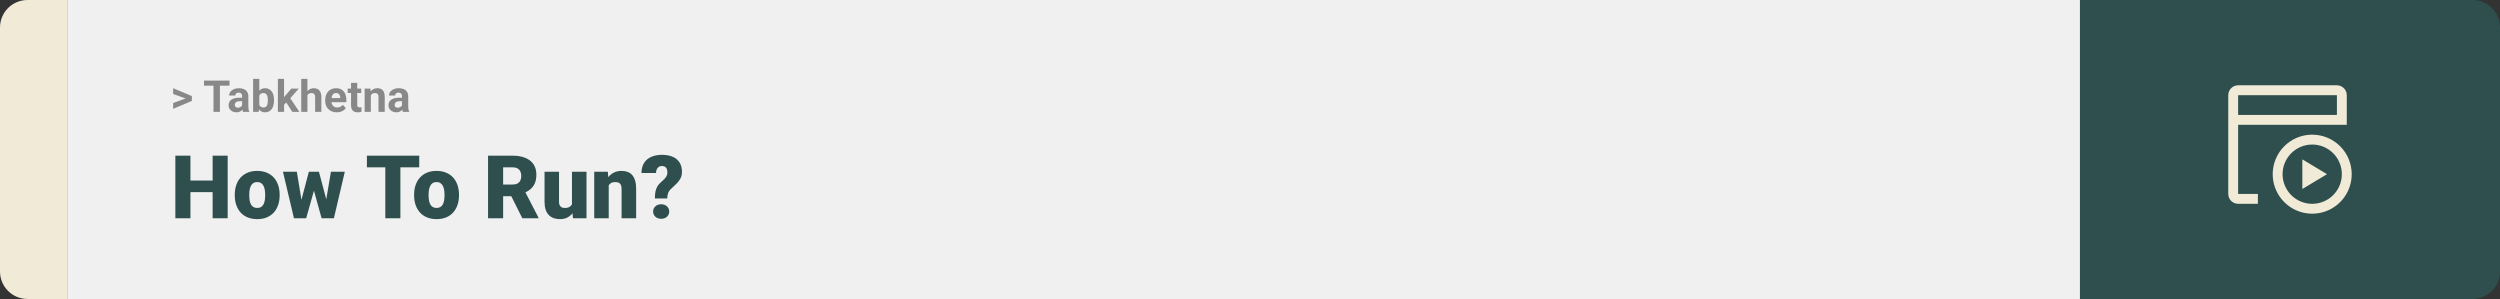 <svg width="1363" height="163" viewBox="0 0 1363 163" fill="none" xmlns="http://www.w3.org/2000/svg">
<rect x="0" y="0" width="1363" height="163" fill="#333333" stroke="none"/>
<path d="M0 15C0 6.716 6.716 0 15 0H37V163H15C6.716 163 0 156.284 0 148V15Z" fill="#F0EAD6"/>
<rect width="1097" height="163" transform="translate(37)" fill="#F0F0F0"/>
<path d="M101.906 53.922L94.394 51.238V48.086L104.602 52.375V54.637L101.906 53.922ZM94.394 56.172L101.918 53.43L104.602 52.785V55.035L94.394 59.324V56.172ZM119.895 43.938V61H116.391V43.938H119.895ZM125.145 43.938V46.691H111.223V43.938H125.145ZM132 58.141V52.492C132 52.086 131.934 51.738 131.801 51.449C131.668 51.152 131.461 50.922 131.18 50.758C130.906 50.594 130.551 50.512 130.113 50.512C129.738 50.512 129.414 50.578 129.141 50.711C128.867 50.836 128.656 51.02 128.508 51.262C128.359 51.496 128.285 51.773 128.285 52.094H124.91C124.91 51.555 125.035 51.043 125.285 50.559C125.535 50.074 125.898 49.648 126.375 49.281C126.852 48.906 127.418 48.613 128.074 48.402C128.738 48.191 129.48 48.086 130.301 48.086C131.285 48.086 132.16 48.25 132.926 48.578C133.691 48.906 134.293 49.398 134.73 50.055C135.176 50.711 135.398 51.531 135.398 52.516V57.941C135.398 58.637 135.441 59.207 135.527 59.652C135.613 60.09 135.738 60.473 135.902 60.801V61H132.492C132.328 60.656 132.203 60.227 132.117 59.711C132.039 59.188 132 58.664 132 58.141ZM132.445 53.277L132.469 55.188H130.582C130.137 55.188 129.75 55.238 129.422 55.34C129.094 55.441 128.824 55.586 128.613 55.773C128.402 55.953 128.246 56.164 128.145 56.406C128.051 56.648 128.004 56.914 128.004 57.203C128.004 57.492 128.07 57.754 128.203 57.988C128.336 58.215 128.527 58.395 128.777 58.527C129.027 58.652 129.32 58.715 129.656 58.715C130.164 58.715 130.605 58.613 130.98 58.41C131.355 58.207 131.645 57.957 131.848 57.66C132.059 57.363 132.168 57.082 132.176 56.816L133.066 58.246C132.941 58.566 132.77 58.898 132.551 59.242C132.34 59.586 132.07 59.91 131.742 60.215C131.414 60.512 131.02 60.758 130.559 60.953C130.098 61.141 129.551 61.234 128.918 61.234C128.113 61.234 127.383 61.074 126.727 60.754C126.078 60.426 125.562 59.977 125.18 59.406C124.805 58.828 124.617 58.172 124.617 57.438C124.617 56.773 124.742 56.184 124.992 55.668C125.242 55.152 125.609 54.719 126.094 54.367C126.586 54.008 127.199 53.738 127.934 53.559C128.668 53.371 129.52 53.277 130.488 53.277H132.445ZM138 43H141.375V58.094L141.035 61H138V43ZM149.402 54.531V54.777C149.402 55.723 149.301 56.59 149.098 57.379C148.902 58.168 148.598 58.852 148.184 59.43C147.77 60 147.254 60.445 146.637 60.766C146.027 61.078 145.309 61.234 144.48 61.234C143.707 61.234 143.035 61.078 142.465 60.766C141.902 60.453 141.43 60.012 141.047 59.441C140.664 58.871 140.355 58.203 140.121 57.438C139.887 56.672 139.711 55.836 139.594 54.93V54.391C139.711 53.484 139.887 52.648 140.121 51.883C140.355 51.117 140.664 50.449 141.047 49.879C141.43 49.309 141.902 48.867 142.465 48.555C143.027 48.242 143.691 48.086 144.457 48.086C145.293 48.086 146.02 48.246 146.637 48.566C147.262 48.879 147.777 49.324 148.184 49.902C148.598 50.473 148.902 51.152 149.098 51.941C149.301 52.723 149.402 53.586 149.402 54.531ZM146.027 54.777V54.531C146.027 54.016 145.988 53.531 145.91 53.078C145.84 52.617 145.715 52.215 145.535 51.871C145.355 51.52 145.109 51.242 144.797 51.039C144.492 50.836 144.098 50.734 143.613 50.734C143.152 50.734 142.762 50.812 142.441 50.969C142.121 51.125 141.855 51.344 141.645 51.625C141.441 51.906 141.289 52.242 141.188 52.633C141.086 53.016 141.023 53.438 141 53.898V55.434C141.023 56.051 141.125 56.598 141.305 57.074C141.492 57.543 141.773 57.914 142.148 58.188C142.531 58.453 143.027 58.586 143.637 58.586C144.113 58.586 144.508 58.492 144.82 58.305C145.133 58.117 145.375 57.852 145.547 57.508C145.727 57.164 145.852 56.762 145.922 56.301C145.992 55.832 146.027 55.324 146.027 54.777ZM154.875 42.988V61H151.5V42.988H154.875ZM162.867 48.32L157.359 54.602L154.406 57.59L153.176 55.152L155.52 52.176L158.812 48.32H162.867ZM159.363 61L155.613 55.141L157.945 53.102L163.254 61H159.363ZM167.613 43V61H164.238V43H167.613ZM167.133 54.215H166.207C166.215 53.332 166.332 52.52 166.559 51.777C166.785 51.027 167.109 50.379 167.531 49.832C167.953 49.277 168.457 48.848 169.043 48.543C169.637 48.238 170.293 48.086 171.012 48.086C171.637 48.086 172.203 48.176 172.711 48.355C173.227 48.527 173.668 48.809 174.035 49.199C174.41 49.582 174.699 50.086 174.902 50.711C175.105 51.336 175.207 52.094 175.207 52.984V61H171.809V52.961C171.809 52.398 171.727 51.957 171.562 51.637C171.406 51.309 171.176 51.078 170.871 50.945C170.574 50.805 170.207 50.734 169.77 50.734C169.285 50.734 168.871 50.824 168.527 51.004C168.191 51.184 167.922 51.434 167.719 51.754C167.516 52.066 167.367 52.434 167.273 52.855C167.18 53.277 167.133 53.73 167.133 54.215ZM183.609 61.234C182.625 61.234 181.742 61.078 180.961 60.766C180.18 60.445 179.516 60.004 178.969 59.441C178.43 58.879 178.016 58.227 177.727 57.484C177.438 56.734 177.293 55.938 177.293 55.094V54.625C177.293 53.664 177.43 52.785 177.703 51.988C177.977 51.191 178.367 50.5 178.875 49.914C179.391 49.328 180.016 48.879 180.75 48.566C181.484 48.246 182.312 48.086 183.234 48.086C184.133 48.086 184.93 48.234 185.625 48.531C186.32 48.828 186.902 49.25 187.371 49.797C187.848 50.344 188.207 51 188.449 51.766C188.691 52.523 188.812 53.367 188.812 54.297V55.703H178.734V53.453H185.496V53.195C185.496 52.727 185.41 52.309 185.238 51.941C185.074 51.566 184.824 51.27 184.488 51.051C184.152 50.832 183.723 50.723 183.199 50.723C182.754 50.723 182.371 50.82 182.051 51.016C181.73 51.211 181.469 51.484 181.266 51.836C181.07 52.188 180.922 52.602 180.82 53.078C180.727 53.547 180.68 54.062 180.68 54.625V55.094C180.68 55.602 180.75 56.07 180.891 56.5C181.039 56.93 181.246 57.301 181.512 57.613C181.785 57.926 182.113 58.168 182.496 58.34C182.887 58.512 183.328 58.598 183.82 58.598C184.43 58.598 184.996 58.48 185.52 58.246C186.051 58.004 186.508 57.641 186.891 57.156L188.531 58.938C188.266 59.32 187.902 59.688 187.441 60.039C186.988 60.391 186.441 60.68 185.801 60.906C185.16 61.125 184.43 61.234 183.609 61.234ZM196.945 48.32V50.711H189.562V48.32H196.945ZM191.391 45.191H194.766V57.18C194.766 57.547 194.812 57.828 194.906 58.023C195.008 58.219 195.156 58.355 195.352 58.434C195.547 58.504 195.793 58.539 196.09 58.539C196.301 58.539 196.488 58.531 196.652 58.516C196.824 58.492 196.969 58.469 197.086 58.445L197.098 60.93C196.809 61.023 196.496 61.098 196.16 61.152C195.824 61.207 195.453 61.234 195.047 61.234C194.305 61.234 193.656 61.113 193.102 60.871C192.555 60.621 192.133 60.223 191.836 59.676C191.539 59.129 191.391 58.41 191.391 57.52V45.191ZM202.172 51.027V61H198.797V48.32H201.961L202.172 51.027ZM201.68 54.215H200.766C200.766 53.277 200.887 52.434 201.129 51.684C201.371 50.926 201.711 50.281 202.148 49.75C202.586 49.211 203.105 48.801 203.707 48.52C204.316 48.23 204.996 48.086 205.746 48.086C206.34 48.086 206.883 48.172 207.375 48.344C207.867 48.516 208.289 48.789 208.641 49.164C209 49.539 209.273 50.035 209.461 50.652C209.656 51.27 209.754 52.023 209.754 52.914V61H206.355V52.902C206.355 52.34 206.277 51.902 206.121 51.59C205.965 51.277 205.734 51.059 205.43 50.934C205.133 50.801 204.766 50.734 204.328 50.734C203.875 50.734 203.48 50.824 203.145 51.004C202.816 51.184 202.543 51.434 202.324 51.754C202.113 52.066 201.953 52.434 201.844 52.855C201.734 53.277 201.68 53.73 201.68 54.215ZM219.164 58.141V52.492C219.164 52.086 219.098 51.738 218.965 51.449C218.832 51.152 218.625 50.922 218.344 50.758C218.07 50.594 217.715 50.512 217.277 50.512C216.902 50.512 216.578 50.578 216.305 50.711C216.031 50.836 215.82 51.02 215.672 51.262C215.523 51.496 215.449 51.773 215.449 52.094H212.074C212.074 51.555 212.199 51.043 212.449 50.559C212.699 50.074 213.062 49.648 213.539 49.281C214.016 48.906 214.582 48.613 215.238 48.402C215.902 48.191 216.645 48.086 217.465 48.086C218.449 48.086 219.324 48.25 220.09 48.578C220.855 48.906 221.457 49.398 221.895 50.055C222.34 50.711 222.562 51.531 222.562 52.516V57.941C222.562 58.637 222.605 59.207 222.691 59.652C222.777 60.09 222.902 60.473 223.066 60.801V61H219.656C219.492 60.656 219.367 60.227 219.281 59.711C219.203 59.188 219.164 58.664 219.164 58.141ZM219.609 53.277L219.633 55.188H217.746C217.301 55.188 216.914 55.238 216.586 55.34C216.258 55.441 215.988 55.586 215.777 55.773C215.566 55.953 215.41 56.164 215.309 56.406C215.215 56.648 215.168 56.914 215.168 57.203C215.168 57.492 215.234 57.754 215.367 57.988C215.5 58.215 215.691 58.395 215.941 58.527C216.191 58.652 216.484 58.715 216.82 58.715C217.328 58.715 217.77 58.613 218.145 58.41C218.52 58.207 218.809 57.957 219.012 57.66C219.223 57.363 219.332 57.082 219.34 56.816L220.23 58.246C220.105 58.566 219.934 58.898 219.715 59.242C219.504 59.586 219.234 59.91 218.906 60.215C218.578 60.512 218.184 60.758 217.723 60.953C217.262 61.141 216.715 61.234 216.082 61.234C215.277 61.234 214.547 61.074 213.891 60.754C213.242 60.426 212.727 59.977 212.344 59.406C211.969 58.828 211.781 58.172 211.781 57.438C211.781 56.773 211.906 56.184 212.156 55.668C212.406 55.152 212.773 54.719 213.258 54.367C213.75 54.008 214.363 53.738 215.098 53.559C215.832 53.371 216.684 53.277 217.652 53.277H219.609Z" fill="#888888"/>
<path d="M118.594 98.422V104.75H101.086V98.422H118.594ZM103.828 84.875V119H95.602V84.875H103.828ZM124.125 84.875V119H115.922V84.875H124.125ZM127.992 106.578V106.086C127.992 104.227 128.258 102.516 128.789 100.953C129.32 99.375 130.102 98.008 131.133 96.852C132.164 95.695 133.438 94.797 134.953 94.156C136.469 93.5 138.219 93.172 140.203 93.172C142.203 93.172 143.961 93.5 145.477 94.156C147.008 94.797 148.289 95.695 149.32 96.852C150.352 98.008 151.133 99.375 151.664 100.953C152.195 102.516 152.461 104.227 152.461 106.086V106.578C152.461 108.422 152.195 110.133 151.664 111.711C151.133 113.273 150.352 114.641 149.32 115.812C148.289 116.969 147.016 117.867 145.5 118.508C143.984 119.148 142.234 119.469 140.25 119.469C138.266 119.469 136.508 119.148 134.977 118.508C133.445 117.867 132.164 116.969 131.133 115.812C130.102 114.641 129.32 113.273 128.789 111.711C128.258 110.133 127.992 108.422 127.992 106.578ZM135.891 106.086V106.578C135.891 107.531 135.961 108.422 136.102 109.25C136.242 110.078 136.477 110.805 136.805 111.43C137.133 112.039 137.578 112.516 138.141 112.859C138.703 113.203 139.406 113.375 140.25 113.375C141.078 113.375 141.766 113.203 142.312 112.859C142.875 112.516 143.32 112.039 143.648 111.43C143.977 110.805 144.211 110.078 144.352 109.25C144.492 108.422 144.562 107.531 144.562 106.578V106.086C144.562 105.164 144.492 104.297 144.352 103.484C144.211 102.656 143.977 101.93 143.648 101.305C143.32 100.664 142.875 100.164 142.312 99.805C141.75 99.445 141.047 99.266 140.203 99.266C139.375 99.266 138.68 99.445 138.117 99.805C137.57 100.164 137.133 100.664 136.805 101.305C136.477 101.93 136.242 102.656 136.102 103.484C135.961 104.297 135.891 105.164 135.891 106.086ZM163.688 111.453L168.375 93.641H173.32L171.562 102.57L166.922 119H162.961L163.688 111.453ZM161.836 93.641L164.742 111.312L165.07 119H160.266L154.266 93.641H161.836ZM177.492 110.938L180.422 93.641H187.992L182.039 119H177.234L177.492 110.938ZM173.883 93.641L178.617 111.406L179.344 119H175.336L170.789 102.617L169.102 93.641H173.883ZM218.297 84.875V119H210.07V84.875H218.297ZM228.562 84.875V91.227H200.039V84.875H228.562ZM225.773 106.578V106.086C225.773 104.227 226.039 102.516 226.57 100.953C227.102 99.375 227.883 98.008 228.914 96.852C229.945 95.695 231.219 94.797 232.734 94.156C234.25 93.5 236 93.172 237.984 93.172C239.984 93.172 241.742 93.5 243.258 94.156C244.789 94.797 246.07 95.695 247.102 96.852C248.133 98.008 248.914 99.375 249.445 100.953C249.977 102.516 250.242 104.227 250.242 106.086V106.578C250.242 108.422 249.977 110.133 249.445 111.711C248.914 113.273 248.133 114.641 247.102 115.812C246.07 116.969 244.797 117.867 243.281 118.508C241.766 119.148 240.016 119.469 238.031 119.469C236.047 119.469 234.289 119.148 232.758 118.508C231.227 117.867 229.945 116.969 228.914 115.812C227.883 114.641 227.102 113.273 226.57 111.711C226.039 110.133 225.773 108.422 225.773 106.578ZM233.672 106.086V106.578C233.672 107.531 233.742 108.422 233.883 109.25C234.023 110.078 234.258 110.805 234.586 111.43C234.914 112.039 235.359 112.516 235.922 112.859C236.484 113.203 237.188 113.375 238.031 113.375C238.859 113.375 239.547 113.203 240.094 112.859C240.656 112.516 241.102 112.039 241.43 111.43C241.758 110.805 241.992 110.078 242.133 109.25C242.273 108.422 242.344 107.531 242.344 106.578V106.086C242.344 105.164 242.273 104.297 242.133 103.484C241.992 102.656 241.758 101.93 241.43 101.305C241.102 100.664 240.656 100.164 240.094 99.805C239.531 99.445 238.828 99.266 237.984 99.266C237.156 99.266 236.461 99.445 235.898 99.805C235.352 100.164 234.914 100.664 234.586 101.305C234.258 101.93 234.023 102.656 233.883 103.484C233.742 104.297 233.672 105.164 233.672 106.086ZM266.086 84.875H279.516C282.141 84.875 284.422 85.266 286.359 86.047C288.297 86.828 289.789 87.984 290.836 89.516C291.898 91.047 292.43 92.938 292.43 95.188C292.43 97.141 292.125 98.773 291.516 100.086C290.906 101.398 290.055 102.484 288.961 103.344C287.883 104.188 286.625 104.883 285.188 105.43L282.492 106.953H271.219L271.172 100.602H279.516C280.562 100.602 281.43 100.414 282.117 100.039C282.805 99.664 283.32 99.133 283.664 98.445C284.023 97.742 284.203 96.906 284.203 95.938C284.203 94.953 284.023 94.109 283.664 93.406C283.305 92.703 282.773 92.164 282.07 91.789C281.383 91.414 280.531 91.227 279.516 91.227H274.312V119H266.086V84.875ZM284.766 119L277.219 103.906L285.938 103.859L293.578 118.648V119H284.766ZM311.836 112.836V93.641H319.758V119H312.352L311.836 112.836ZM312.586 107.68L314.648 107.633C314.648 109.336 314.445 110.914 314.039 112.367C313.633 113.805 313.031 115.055 312.234 116.117C311.453 117.18 310.484 118.008 309.328 118.602C308.188 119.18 306.867 119.469 305.367 119.469C304.117 119.469 302.969 119.297 301.922 118.953C300.891 118.594 300 118.039 299.25 117.289C298.5 116.523 297.914 115.547 297.492 114.359C297.086 113.156 296.883 111.719 296.883 110.047V93.641H304.781V110.094C304.781 110.656 304.852 111.141 304.992 111.547C305.133 111.953 305.336 112.297 305.602 112.578C305.867 112.844 306.195 113.047 306.586 113.188C306.992 113.312 307.453 113.375 307.969 113.375C309.156 113.375 310.086 113.125 310.758 112.625C311.43 112.125 311.898 111.445 312.164 110.586C312.445 109.727 312.586 108.758 312.586 107.68ZM331.875 99.055V119H323.977V93.641H331.383L331.875 99.055ZM330.938 105.453L329.086 105.5C329.086 103.562 329.32 101.836 329.789 100.32C330.258 98.789 330.922 97.492 331.781 96.43C332.641 95.367 333.664 94.562 334.852 94.016C336.055 93.453 337.391 93.172 338.859 93.172C340.031 93.172 341.102 93.344 342.07 93.688C343.055 94.031 343.898 94.586 344.602 95.352C345.32 96.117 345.867 97.133 346.242 98.398C346.633 99.648 346.828 101.195 346.828 103.039V119H338.883V103.016C338.883 102 338.742 101.227 338.461 100.695C338.18 100.148 337.773 99.773 337.242 99.57C336.711 99.367 336.062 99.266 335.297 99.266C334.484 99.266 333.797 99.422 333.234 99.734C332.672 100.047 332.219 100.484 331.875 101.047C331.547 101.594 331.305 102.242 331.148 102.992C331.008 103.742 330.938 104.562 330.938 105.453ZM363.773 108.195H357.047C357.047 106.82 357.141 105.609 357.328 104.562C357.531 103.5 357.875 102.547 358.359 101.703C358.844 100.859 359.5 100.078 360.328 99.359C361.062 98.75 361.695 98.164 362.227 97.602C362.758 97.039 363.164 96.469 363.445 95.891C363.727 95.312 363.867 94.695 363.867 94.039C363.867 93.227 363.75 92.562 363.516 92.047C363.297 91.531 362.961 91.148 362.508 90.898C362.07 90.633 361.516 90.5 360.844 90.5C360.297 90.5 359.781 90.633 359.297 90.898C358.828 91.164 358.445 91.578 358.148 92.141C357.852 92.688 357.688 93.414 357.656 94.32H349.711C349.758 91.992 350.273 90.102 351.258 88.648C352.258 87.18 353.586 86.109 355.242 85.438C356.914 84.75 358.781 84.406 360.844 84.406C363.125 84.406 365.086 84.758 366.727 85.461C368.367 86.164 369.625 87.211 370.5 88.602C371.375 89.977 371.812 91.672 371.812 93.688C371.812 95.031 371.555 96.203 371.039 97.203C370.539 98.188 369.859 99.109 369 99.969C368.156 100.812 367.211 101.719 366.164 102.688C365.258 103.484 364.641 104.297 364.312 105.125C363.984 105.938 363.805 106.961 363.773 108.195ZM356.086 115.32C356.086 114.195 356.492 113.258 357.305 112.508C358.117 111.742 359.172 111.359 360.469 111.359C361.766 111.359 362.82 111.742 363.633 112.508C364.445 113.258 364.852 114.195 364.852 115.32C364.852 116.445 364.445 117.391 363.633 118.156C362.82 118.906 361.766 119.281 360.469 119.281C359.172 119.281 358.117 118.906 357.305 118.156C356.492 117.391 356.086 116.445 356.086 115.32Z" fill="#2F4F4F"/>
<path d="M1134 0H1348C1356.28 0 1363 6.716 1363 15V148C1363 156.284 1356.28 163 1348 163H1134V0Z" fill="#2F4F4F"/>
<path d="M1260.62 78.808C1263.81 78.808 1266.93 79.755 1269.59 81.53C1272.25 83.305 1274.32 85.828 1275.54 88.78C1276.76 91.731 1277.08 94.98 1276.46 98.113C1275.84 101.247 1274.3 104.125 1272.04 106.384C1269.78 108.643 1266.9 110.182 1263.77 110.805C1260.63 111.428 1257.39 111.108 1254.43 109.886C1251.48 108.663 1248.96 106.593 1247.18 103.936C1245.41 101.28 1244.46 98.156 1244.46 94.962C1244.46 90.677 1246.16 86.569 1249.19 83.539C1252.22 80.51 1256.33 78.808 1260.62 78.808ZM1260.62 73.423C1256.36 73.423 1252.19 74.686 1248.65 77.053C1245.11 79.42 1242.35 82.784 1240.72 86.719C1239.09 90.655 1238.66 94.986 1239.49 99.164C1240.32 103.342 1242.37 107.179 1245.39 110.192C1248.4 113.204 1252.24 115.255 1256.41 116.086C1260.59 116.917 1264.92 116.491 1268.86 114.861C1272.79 113.23 1276.16 110.47 1278.52 106.928C1280.89 103.386 1282.15 99.222 1282.15 94.962C1282.15 89.249 1279.88 83.771 1275.85 79.732C1271.81 75.692 1266.33 73.423 1260.62 73.423Z" fill="#F0EAD6"/>
<path d="M1274.08 46.5H1220.23C1218.8 46.5 1217.43 47.067 1216.42 48.077C1215.41 49.087 1214.85 50.456 1214.85 51.885V105.731C1214.85 107.159 1215.41 108.528 1216.42 109.538C1217.43 110.548 1218.8 111.115 1220.23 111.115H1231V105.731H1220.23V68.038H1279.46V51.885C1279.46 50.456 1278.89 49.087 1277.88 48.077C1276.87 47.067 1275.5 46.5 1274.08 46.5ZM1220.23 62.654V51.885H1274.08V62.654H1220.23Z" fill="#F0EAD6"/>
<path d="M1255.23 86.885V103.039L1268.69 94.962L1255.23 86.885Z" fill="#F0EAD6"/>
</svg>
